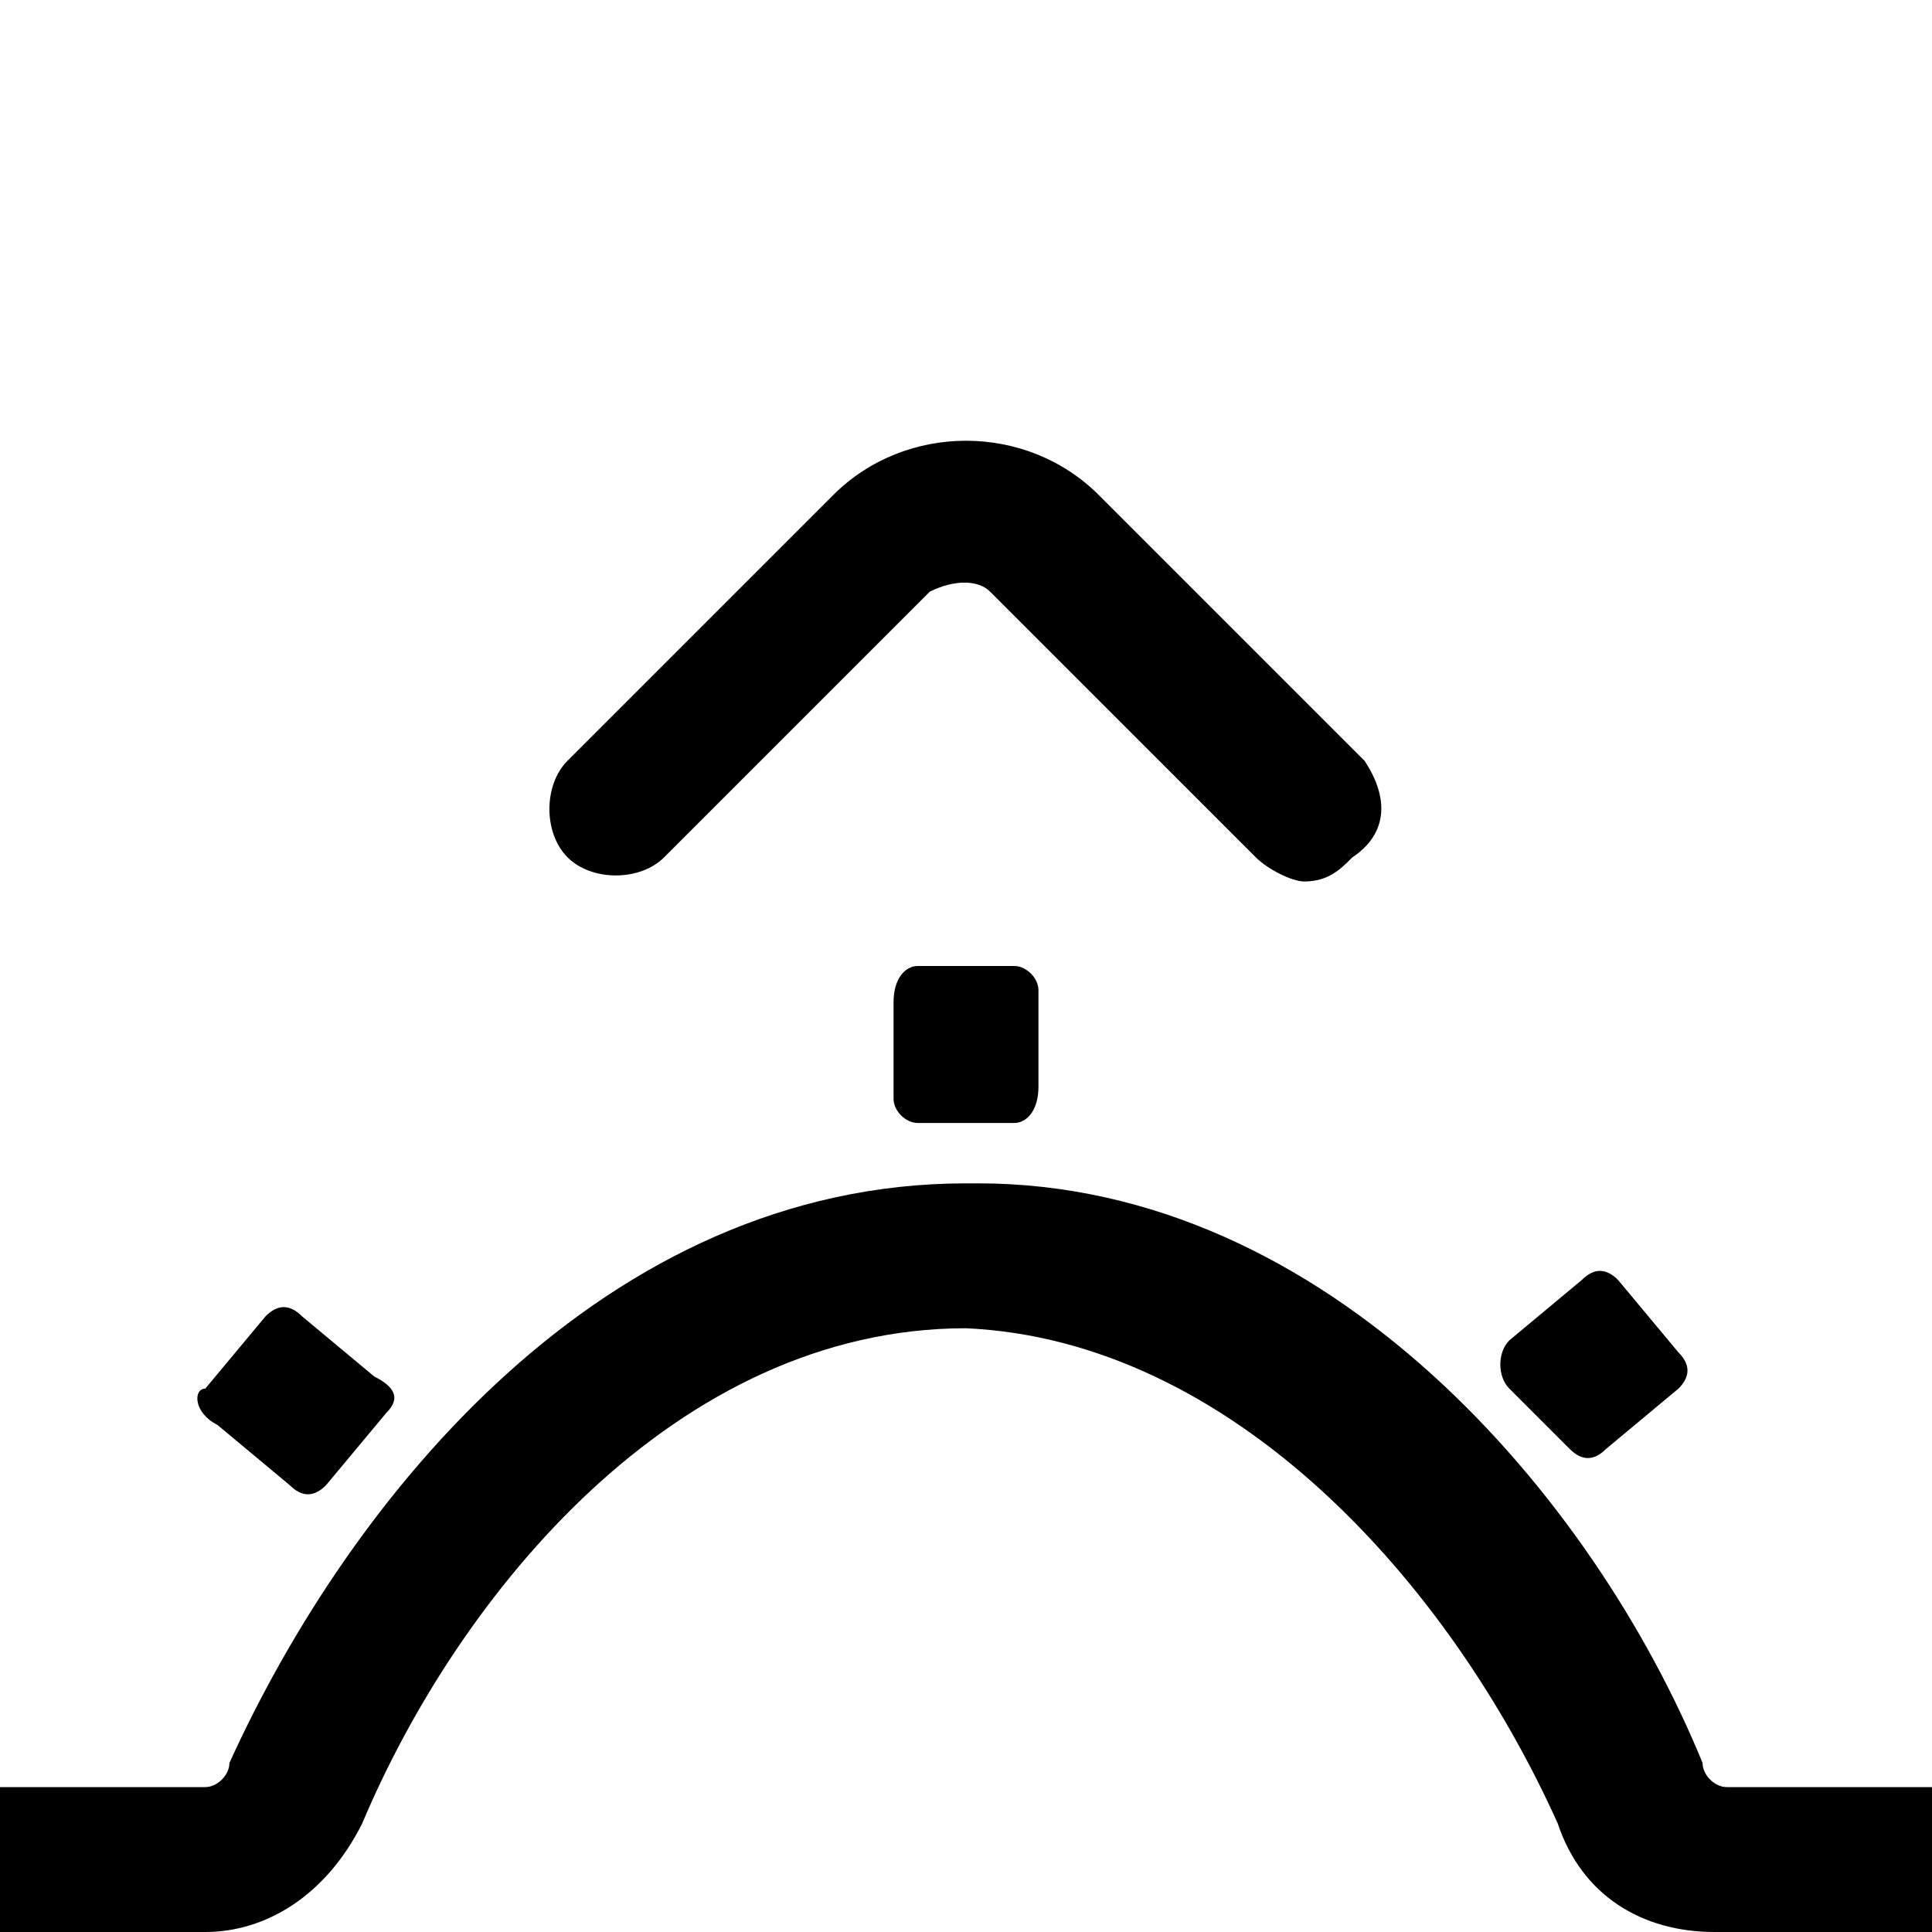 <?xml version="1.0" encoding="utf-8"?>
<!-- Generator: Adobe Illustrator 25.2.3, SVG Export Plug-In . SVG Version: 6.00 Build 0)  -->
<svg version="1.1" id="Layer_1" xmlns="http://www.w3.org/2000/svg" xmlns:xlink="http://www.w3.org/1999/xlink" x="0px" y="0px"
	 viewBox="0 0 16 16" style="enable-background:new 0 0 16 16;" xml:space="preserve">
<g>
	<path d="M1.7,16H0v-1.2h1.7c0.1,0,0.2-0.1,0.2-0.2C2.9,12.4,5,9.8,8,9.8c0,0,0,0,0.1,0c2.9,0,5.1,2.6,6,4.8c0,0.1,0.1,0.2,0.2,0.2
		H16V16h-1.8c-0.6,0-1.1-0.3-1.3-0.9c-0.9-2-2.7-4-4.9-4.1l0,0c-2.4,0-4.2,2.2-5,4.1C2.7,15.7,2.2,16,1.7,16z"/>
</g>
<path d="M11.3,6.3L9.1,4.1c-0.6-0.6-1.6-0.6-2.2,0L4.7,6.3c-0.2,0.2-0.2,0.6,0,0.8c0.2,0.2,0.6,0.2,0.8,0l2.2-2.2
	c0.2-0.1,0.4-0.1,0.5,0l2.2,2.2c0.1,0.1,0.3,0.2,0.4,0.2c0.2,0,0.3-0.1,0.4-0.2C11.5,6.9,11.5,6.6,11.3,6.3z"/>
<path d="M12.5,11.5L13,12c0.1,0.1,0.2,0.1,0.3,0l0.6-0.5c0.1-0.1,0.1-0.2,0-0.3l-0.5-0.6c-0.1-0.1-0.2-0.1-0.3,0l-0.6,0.5
	C12.4,11.2,12.4,11.4,12.5,11.5z"/>
<path d="M8.4,9.3H7.6c-0.1,0-0.2-0.1-0.2-0.2V8.3C7.4,8.1,7.5,8,7.6,8h0.8c0.1,0,0.2,0.1,0.2,0.2V9C8.6,9.2,8.5,9.3,8.4,9.3z"/>
<path d="M3.2,11.7l-0.5,0.6c-0.1,0.1-0.2,0.1-0.3,0l-0.6-0.5c-0.2-0.1-0.2-0.3-0.1-0.3l0.5-0.6c0.1-0.1,0.2-0.1,0.3,0l0.6,0.5
	C3.3,11.5,3.3,11.6,3.2,11.7z"/>
</svg>
